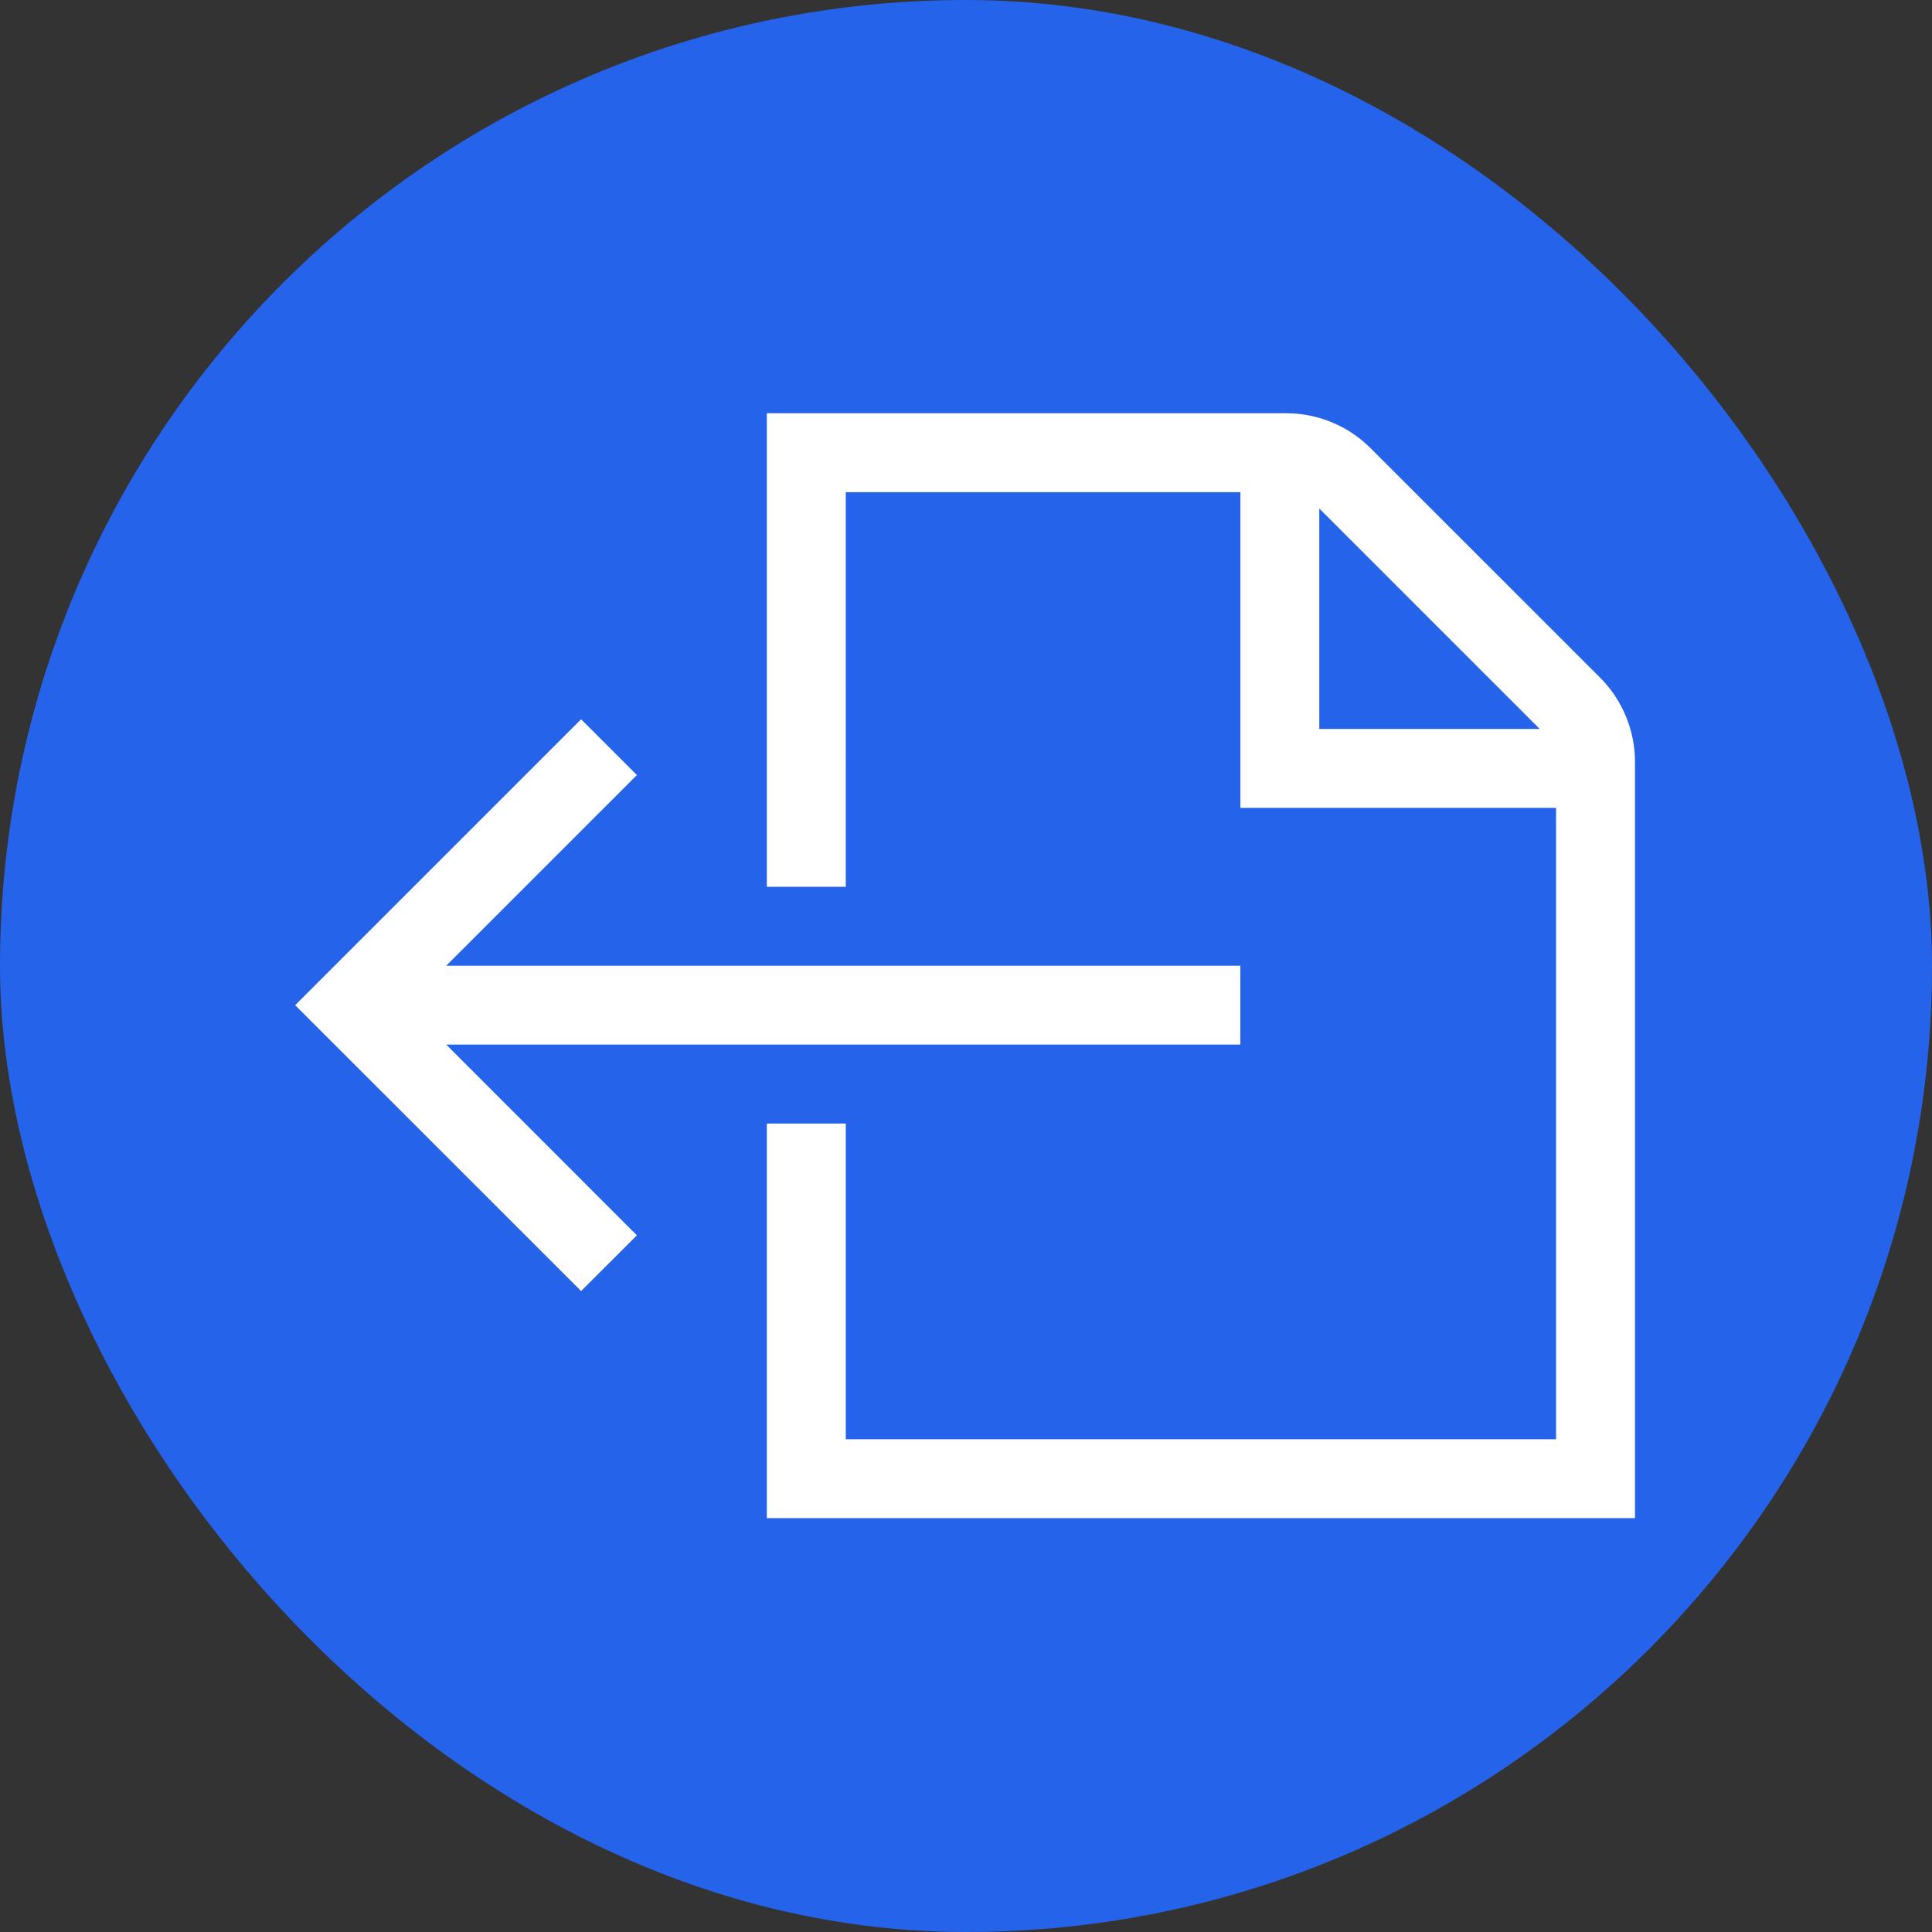 <!DOCTYPE svg PUBLIC "-//W3C//DTD SVG 1.1//EN" "http://www.w3.org/Graphics/SVG/1.1/DTD/svg11.dtd">
<!-- Uploaded to: SVG Repo, www.svgrepo.com, Transformed by: SVG Repo Mixer Tools -->
<svg fill="#ffffff" width="800px" height="800px" viewBox="-422.4 -422.4 2764.80 2764.80" xmlns="http://www.w3.org/2000/svg">
<rect x="-422.4" y="-422.4" width="2764.80" height="2764.80" fill="#333333" stroke="none"/>
<g id="SVGRepo_bgCarrier" stroke-width="0">
<rect x="-422.4" y="-422.4" width="2764.80" height="2764.80" rx="1382.4" fill="#2563eb" strokewidth="0"/>
</g>
<g id="SVGRepo_tracerCarrier" stroke-linecap="round" stroke-linejoin="round"/>
<g id="SVGRepo_iconCarrier"> <path d="m0 1016.081 409.186 409.073 79.85-79.736-272.867-272.979h1136.415V959.611H216.169l272.866-272.866-79.85-79.85L0 1016.082ZM1465.592 305.32l315.445 315.445h-315.445V305.32Zm402.184 242.372-329.224-329.11C1507.042 187.07 1463.334 169 1418.835 169h-743.83v677.647h112.94V281.941h564.706v451.765h451.765v903.53H787.946V1185.47H675.003v564.705h1242.353V667.522c0-44.498-18.07-88.207-49.581-119.83Z" fill-rule="evenodd"/> </g>
</svg>